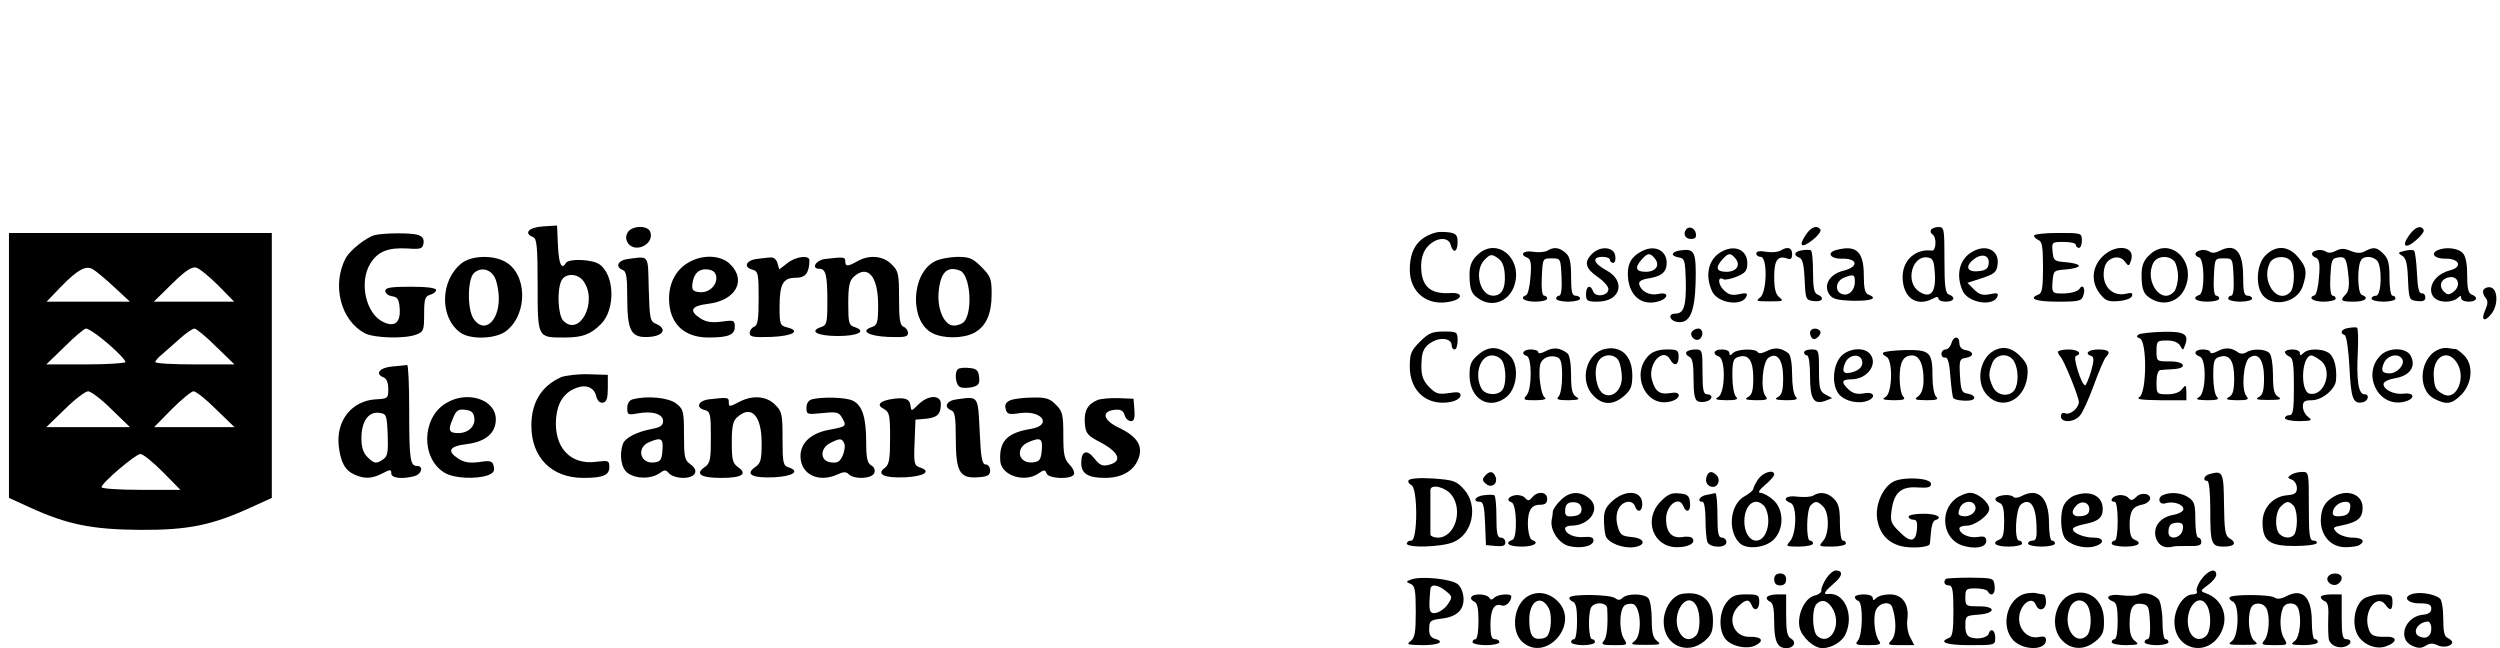 <?xml version="1.0" standalone="no"?>
<!DOCTYPE svg PUBLIC "-//W3C//DTD SVG 20010904//EN"
 "http://www.w3.org/TR/2001/REC-SVG-20010904/DTD/svg10.dtd">
<svg version="1.0" xmlns="http://www.w3.org/2000/svg"
 width="837pt" height="217pt" viewBox="0 0 837 217"
 preserveAspectRatio="xMidYMid meet">

<g transform="translate(0,217) scale(0.1,-0.1)"
fill="#000000" stroke="none">
<path d="M1818 1412 c-48 -3 -66 -23 -33 -36 12 -4 15 -32 15 -160 0 -178 -1
-176 89 -176 61 0 88 10 123 45 49 49 46 164 -5 200 -24 17 -102 20 -112 5
-15 -25 -24 -5 -27 58 l-3 67 -47 -3z m136 -184 c48 -68 -13 -187 -68 -132
-18 18 -22 104 -6 135 14 26 55 24 74 -3z"/>
<path d="M2101 1391 c-7 -13 -6 -23 2 -36 26 -34 89 -1 74 39 -9 23 -63 21
-76 -3z"/>
<path d="M5647 1404 c-14 -15 -6 -34 14 -34 14 0 19 5 17 17 -3 18 -20 27 -31
17z"/>
<path d="M6046 1384 c-26 -38 -15 -47 22 -18 18 14 30 30 27 35 -11 17 -32 9
-49 -17z"/>
<path d="M6465 1401 c-3 -5 -1 -12 5 -16 15 -9 12 -56 -2 -54 -55 7 -98 -32
-98 -88 0 -69 46 -102 101 -73 13 7 19 7 19 0 0 -5 11 -10 25 -10 27 0 34 15
10 24 -12 4 -15 27 -15 116 0 102 -1 110 -19 110 -11 0 -22 -4 -26 -9z m13
-147 c4 -64 -15 -85 -53 -60 -47 31 -24 122 29 114 18 -3 21 -11 24 -54z"/>
<path d="M8067 1384 c-28 -38 -15 -50 21 -19 18 15 30 31 26 36 -9 16 -28 9
-47 -17z"/>
<path d="M4809 1392 c-61 -16 -89 -56 -89 -125 0 -76 59 -123 134 -107 43 8
46 31 4 29 -71 -5 -101 23 -100 94 1 26 8 47 23 63 28 30 69 32 76 4 8 -30 23
-24 23 9 0 24 -5 29 -28 33 -16 2 -35 2 -43 0z"/>
<path d="M30 946 l0 -443 68 -31 c126 -58 210 -75 372 -76 161 -1 241 16 372
76 l68 31 0 443 0 444 -440 0 -440 0 0 -444z m350 265 l55 -51 -140 0 -139 0
49 51 c55 56 82 71 105 58 8 -4 40 -30 70 -58z m351 3 l53 -54 -134 0 -135 0
61 60 c45 44 66 58 81 54 11 -3 44 -30 74 -60z m-405 -166 c43 -32 94 -81 94
-90 0 -4 -60 -8 -132 -8 l-133 0 62 60 c33 33 65 60 71 60 5 0 22 -10 38 -22z
m397 -38 l62 -60 -132 0 c-73 0 -133 3 -133 8 0 4 10 16 23 26 12 11 39 34 60
53 20 18 42 33 48 33 6 0 39 -27 72 -60z m-350 -210 l62 -60 -140 0 -140 0 62
60 c33 33 69 60 78 60 9 0 45 -27 78 -60z m350 0 l62 -60 -135 0 -134 0 59 60
c33 33 66 60 73 60 8 0 42 -27 75 -60z m-178 -210 l59 -60 -132 0 c-73 0 -132
4 -132 9 0 14 114 111 130 111 9 0 42 -27 75 -60z"/>
<path d="M1255 1383 c-28 -7 -82 -50 -97 -76 -48 -90 -18 -210 64 -253 31 -16
134 -19 172 -4 24 9 26 14 26 69 0 50 3 59 20 64 11 3 20 10 20 16 0 7 -30 11
-85 11 -67 0 -85 -3 -85 -14 0 -8 10 -16 23 -18 17 -2 23 -10 25 -39 4 -48
-16 -66 -55 -47 -58 27 -82 133 -43 196 25 40 59 54 125 50 44 -3 50 -1 53 18
2 15 -4 23 -20 28 -26 7 -113 6 -143 -1z"/>
<path d="M6810 1381 c0 -5 7 -11 15 -15 12 -4 15 -24 15 -91 0 -67 -3 -87 -15
-91 -36 -14 -9 -24 64 -24 72 0 80 2 86 21 8 23 -2 40 -13 22 -7 -11 -40 -18
-75 -15 -15 2 -18 9 -15 40 3 36 4 37 46 40 23 2 42 7 42 12 0 5 -19 10 -42
12 -40 3 -43 5 -46 36 -3 31 -2 32 37 32 23 0 41 -4 41 -10 0 -5 5 -10 10 -10
6 0 10 11 10 25 0 25 -1 25 -80 25 -44 0 -80 -4 -80 -9z"/>
<path d="M4945 1315 c-18 -17 -25 -35 -25 -64 0 -53 7 -69 41 -87 43 -22 93 1
109 50 30 92 -61 166 -125 101z m93 -64 c3 -46 -10 -71 -39 -71 -45 0 -65 84
-28 121 18 18 23 19 42 6 16 -10 23 -26 25 -56z"/>
<path d="M5181 1331 c-8 -5 -29 -7 -48 -4 -33 6 -47 -10 -19 -20 11 -5 14 -20
10 -64 -2 -32 -9 -59 -14 -61 -25 -9 -6 -22 30 -22 22 0 40 5 40 10 0 6 -5 10
-10 10 -7 0 -10 24 -8 63 3 62 3 62 33 62 30 0 30 0 33 -62 2 -39 -1 -63 -8
-63 -5 0 -10 -4 -10 -10 0 -5 18 -10 40 -10 22 0 40 5 40 10 0 6 -7 10 -15 10
-12 0 -15 14 -15 63 0 49 -4 68 -18 80 -21 19 -40 21 -61 8z"/>
<path d="M5330 1320 c-28 -28 -22 -49 20 -78 19 -13 35 -31 35 -40 0 -22 -43
-29 -51 -8 -9 25 -24 19 -24 -9 0 -22 4 -25 38 -25 78 0 97 69 30 105 -43 23
-50 45 -13 45 14 0 25 -4 25 -10 0 -5 5 -10 11 -10 6 0 9 10 7 23 -4 31 -50
35 -78 7z"/>
<path d="M5495 1328 c-32 -17 -45 -39 -45 -74 0 -69 42 -109 99 -94 37 9 41
34 4 26 -30 -7 -59 8 -65 33 -2 8 8 15 26 18 48 7 66 21 66 53 0 43 -42 62
-85 38z m45 -23 c19 -23 4 -45 -30 -45 -34 0 -38 14 -13 42 20 22 27 22 43 3z"/>
<path d="M5628 1332 c-33 -4 -37 -19 -7 -24 19 -3 21 -10 23 -76 2 -86 -6
-112 -35 -112 -26 0 -20 -24 7 -28 41 -6 58 32 61 133 2 102 -3 113 -49 107z"/>
<path d="M5765 1328 c-45 -24 -58 -78 -33 -133 18 -41 104 -53 116 -15 3 9 -4
10 -26 5 -24 -5 -35 -2 -52 15 -19 19 -19 47 0 35 5 -3 25 1 45 9 29 12 35 20
35 45 0 44 -41 63 -85 39z m45 -23 c19 -23 4 -45 -30 -45 -34 0 -38 14 -13 42
20 22 27 22 43 3z"/>
<path d="M5961 1331 c-8 -5 -29 -7 -48 -4 -21 4 -33 2 -33 -6 0 -6 7 -11 15
-11 23 0 21 -118 -2 -136 -16 -12 -12 -13 32 -13 44 0 48 1 33 13 -13 10 -18
28 -18 69 0 57 12 73 45 61 10 -4 15 0 15 15 0 22 -15 27 -39 12z"/>
<path d="M6033 1332 c-26 -4 -30 -17 -8 -25 10 -4 15 -26 17 -74 3 -66 4 -68
31 -71 29 -4 37 12 12 22 -11 4 -15 22 -15 75 0 38 -3 71 -7 73 -5 2 -18 2
-30 0z"/>
<path d="M6148 1333 c-34 -9 -20 -30 19 -29 53 1 57 -27 6 -40 -47 -11 -69
-48 -49 -79 11 -16 25 -20 80 -22 62 -1 85 8 51 21 -11 4 -15 21 -15 64 0 80
-25 103 -92 85z m62 -107 c0 -29 -22 -49 -44 -40 -24 9 -20 43 7 54 33 13 37
12 37 -14z"/>
<path d="M6605 1328 c-45 -24 -58 -78 -34 -132 19 -41 105 -54 117 -17 3 10
-3 11 -26 6 -24 -5 -36 -1 -53 16 l-22 22 49 16 c42 14 49 20 52 46 6 46 -37
69 -83 43z m53 -42 c-2 -16 -11 -22 -35 -24 -39 -4 -45 18 -12 42 27 19 51 10
47 -18z"/>
<path d="M7039 1311 c-36 -36 -39 -86 -8 -125 18 -23 28 -27 62 -24 24 2 42 9
45 17 3 10 -1 12 -18 8 -51 -13 -88 31 -74 88 8 33 50 45 68 19 13 -17 14 -16
21 5 15 48 -52 56 -96 12z"/>
<path d="M7195 1315 c-18 -17 -25 -35 -25 -64 0 -53 7 -69 39 -85 42 -21 89
-3 107 41 39 92 -55 175 -121 108z m85 -20 c6 -8 12 -30 12 -50 0 -20 -6 -42
-12 -50 -42 -50 -103 34 -70 96 13 23 52 25 70 4z"/>
<path d="M7368 1332 c-21 -4 -24 -18 -5 -24 18 -7 19 -118 1 -125 -28 -10 -13
-23 26 -23 22 0 40 5 40 10 0 6 -5 10 -10 10 -7 0 -10 24 -8 63 3 62 3 62 33
62 30 0 30 0 33 -62 2 -39 -1 -63 -8 -63 -5 0 -10 -4 -10 -10 0 -5 18 -10 40
-10 22 0 40 5 40 10 0 6 -7 10 -15 10 -12 0 -15 14 -15 64 0 86 -27 114 -81
85 -12 -6 -25 -7 -32 -1 -7 4 -20 7 -29 4z"/>
<path d="M7585 1315 c-27 -26 -34 -89 -15 -125 28 -51 118 -38 139 20 16 48
14 65 -15 99 -33 39 -74 41 -109 6z m83 -17 c7 -7 12 -30 12 -53 0 -23 -5 -46
-12 -53 -44 -44 -100 38 -68 99 12 21 50 25 68 7z"/>
<path d="M7758 1332 c-22 -4 -23 -18 -4 -25 11 -5 14 -20 10 -64 -2 -32 -9
-59 -14 -61 -25 -9 -6 -22 30 -22 22 0 40 5 40 10 0 6 -5 10 -10 10 -7 0 -10
24 -8 63 3 56 5 62 26 65 25 4 29 -4 35 -66 3 -28 0 -48 -9 -57 -21 -21 -17
-25 26 -25 39 0 54 13 27 23 -14 5 -16 95 -2 116 8 15 38 14 53 -1 18 -18 16
-118 -3 -118 -8 0 -15 -4 -15 -10 0 -5 18 -10 40 -10 22 0 40 5 40 10 0 6 -4
10 -10 10 -6 0 -10 27 -10 60 0 47 -4 64 -20 80 -23 23 -33 24 -62 9 -14 -8
-28 -7 -48 1 -21 9 -33 9 -50 0 -13 -7 -26 -8 -33 -2 -7 4 -20 7 -29 4z"/>
<path d="M8050 1330 c-22 -5 -23 -7 -8 -16 13 -7 18 -26 20 -79 3 -68 4 -70
31 -73 19 -2 27 1 27 12 0 9 -6 15 -12 14 -9 -2 -14 18 -16 67 -2 39 -6 73
-10 76 -4 3 -18 3 -32 -1z"/>
<path d="M8163 1333 c-28 -11 -12 -30 24 -29 47 1 59 -28 16 -39 -77 -19 -88
-105 -13 -105 14 0 31 5 38 12 9 9 12 9 12 0 0 -7 11 -12 25 -12 27 0 34 15
10 24 -11 4 -15 21 -15 65 0 41 -5 65 -16 75 -15 15 -55 20 -81 9z m51 -140
c-15 -11 -20 -11 -32 1 -19 19 -9 44 20 48 29 4 38 -30 12 -49z"/>
<path d="M1546 1289 c-73 -57 -75 -183 -4 -233 34 -24 119 -21 153 6 74 58 70
194 -6 233 -42 22 -111 19 -143 -6z m111 -49 c7 -14 13 -45 13 -70 0 -78 -50
-118 -84 -68 -22 31 -21 131 0 153 23 22 56 15 71 -15z"/>
<path d="M2103 1303 c-34 -4 -45 -26 -18 -37 12 -4 15 -24 15 -93 0 -112 13
-135 73 -131 48 3 61 27 25 43 -22 9 -23 17 -26 118 -3 117 3 109 -69 100z"/>
<path d="M2303 1290 c-40 -24 -63 -67 -63 -120 0 -82 49 -130 132 -130 67 0
88 9 88 36 0 22 -3 23 -45 17 -33 -4 -51 -1 -70 11 -40 26 -31 42 27 49 91 11
128 78 73 132 -31 32 -95 34 -142 5z m95 -46 c4 -29 -25 -56 -57 -52 -21 2
-25 8 -23 27 4 35 22 52 51 49 18 -2 27 -10 29 -24z"/>
<path d="M2533 1303 c-36 -5 -45 -28 -13 -36 18 -5 20 -14 20 -95 0 -71 -3
-91 -15 -96 -8 -3 -15 -12 -15 -21 0 -13 12 -15 72 -13 73 3 101 20 53 32 -23
6 -25 10 -25 67 0 78 11 99 54 99 33 0 45 16 46 58 0 19 -45 14 -74 -9 l-27
-21 -6 21 c-3 12 -13 20 -22 19 -9 0 -31 -3 -48 -5z"/>
<path d="M2763 1303 c-32 -4 -49 -33 -19 -33 21 0 26 -23 26 -110 0 -71 -2
-79 -21 -85 -42 -14 -12 -30 56 -30 68 0 98 16 56 30 -19 6 -21 14 -21 79 0
58 4 76 18 89 47 43 82 3 82 -95 0 -58 -3 -67 -21 -73 -40 -13 -12 -30 54 -33
56 -2 67 0 67 13 0 9 -7 18 -15 21 -12 5 -15 25 -15 96 0 81 -2 91 -25 113
-28 29 -76 33 -115 10 -32 -18 -40 -18 -40 0 0 15 -5 15 -67 8z"/>
<path d="M3128 1294 c-78 -42 -83 -200 -7 -239 36 -19 102 -19 139 0 41 21 60
63 60 131 0 50 -3 59 -34 90 -30 30 -40 34 -82 34 -27 -1 -61 -7 -76 -16z m86
-30 c34 -13 44 -135 14 -171 -6 -7 -21 -13 -35 -13 -32 0 -57 57 -50 117 7 63
29 83 71 67z"/>
<path d="M8315 1200 c-4 -6 -1 -18 6 -26 9 -11 9 -20 0 -41 -16 -35 -4 -44 20
-14 24 30 22 84 -3 89 -9 2 -19 -2 -23 -8z"/>
<path d="M7863 1072 c-24 -3 -31 -18 -13 -24 6 -2 13 -50 16 -108 5 -104 12
-123 43 -117 20 3 26 27 7 27 -20 0 -27 46 -22 143 2 42 1 79 -3 80 -3 2 -16
1 -28 -1z"/>
<path d="M5664 1059 c-8 -14 11 -33 25 -25 16 10 13 36 -3 36 -8 0 -18 -5 -22
-11z"/>
<path d="M6060 1056 c0 -8 4 -17 9 -20 11 -7 33 18 24 27 -12 12 -33 7 -33 -7z"/>
<path d="M4754 1026 c-30 -30 -34 -40 -34 -84 0 -84 61 -134 140 -117 17 4 30
13 30 21 0 11 -9 13 -39 8 -34 -5 -43 -3 -65 19 -25 25 -30 45 -26 97 2 31 17
49 47 61 27 10 53 2 53 -17 0 -8 5 -14 10 -14 6 0 10 14 10 30 0 29 -2 30 -46
30 -39 0 -51 -5 -80 -34z"/>
<path d="M7160 1050 c-8 -5 -7 -9 4 -13 25 -10 23 -182 -1 -196 -13 -8 5 -10
70 -11 l87 0 0 28 c-1 24 -2 25 -14 10 -8 -12 -27 -18 -50 -18 -35 0 -36 1
-36 40 0 25 5 40 13 41 6 1 25 2 41 3 51 2 43 26 -8 26 -46 0 -46 0 -46 35 0
33 2 35 35 35 22 0 37 -6 44 -17 9 -17 10 -17 16 0 15 38 -1 48 -74 46 -38 -1
-75 -5 -81 -9z"/>
<path d="M6533 1020 c-3 -11 -12 -20 -19 -20 -8 0 -14 -7 -14 -15 0 -8 6 -14
13 -12 8 1 14 -19 17 -65 3 -36 7 -69 10 -71 6 -6 29 -10 53 -8 25 2 21 19 -5
23 -20 3 -23 10 -26 60 -3 52 -1 57 20 60 28 4 27 22 -2 26 -12 2 -20 11 -20
23 0 25 -20 25 -27 -1z"/>
<path d="M4951 984 c-26 -22 -31 -33 -31 -70 0 -82 69 -120 126 -71 35 31 40
106 9 136 -35 32 -70 34 -104 5z m79 -23 c14 -27 13 -84 -2 -99 -18 -18 -56
-14 -68 7 -25 47 -5 111 35 111 14 0 29 -8 35 -19z"/>
<path d="M5176 995 c-14 -8 -26 -10 -26 -4 0 5 -11 9 -25 9 -25 0 -35 -15 -13
-22 17 -6 17 -109 0 -130 -14 -17 -12 -18 29 -18 27 0 39 4 31 9 -13 8 -23 81
-15 112 6 21 33 32 57 23 12 -5 16 -20 16 -63 0 -31 -5 -62 -12 -69 -9 -9 -2
-12 33 -12 35 1 40 3 27 11 -14 8 -18 24 -18 73 0 39 -5 67 -12 73 -25 19 -46
21 -72 8z"/>
<path d="M5375 1002 c-65 -13 -89 -108 -40 -157 31 -32 66 -32 102 -1 23 20
28 32 28 69 0 64 -36 100 -90 89z m45 -41 c5 -11 10 -35 10 -55 0 -42 -32 -71
-61 -55 -23 12 -35 73 -20 105 13 30 56 33 71 5z"/>
<path d="M5916 995 c-15 -8 -28 -10 -31 -4 -9 13 -69 11 -83 -3 -9 -9 -12 -9
-12 0 0 7 -11 12 -25 12 -27 0 -34 -15 -10 -24 23 -8 21 -121 -2 -135 -14 -8
-9 -10 27 -11 34 0 41 3 32 12 -7 7 -12 38 -12 69 0 49 3 59 20 64 34 11 50
-12 50 -71 0 -40 -4 -56 -17 -63 -14 -8 -9 -10 26 -11 36 0 42 2 32 14 -18 21
-10 117 11 129 29 19 48 -9 48 -69 0 -40 -4 -56 -17 -63 -14 -8 -9 -10 27 -11
34 0 41 3 32 12 -7 7 -12 39 -12 74 0 37 -5 65 -12 71 -25 19 -46 21 -72 8z"/>
<path d="M6684 1000 c-56 -22 -73 -112 -29 -155 48 -49 121 -16 132 61 4 33 1
45 -18 66 -28 31 -56 40 -85 28z m55 -34 c16 -19 21 -66 10 -93 -12 -34 -62
-32 -77 2 -15 32 -15 46 -2 79 11 29 49 36 69 12z"/>
<path d="M7426 995 c-14 -8 -26 -10 -26 -4 0 5 -11 9 -25 9 -27 0 -34 -15 -10
-24 23 -8 21 -121 -2 -135 -14 -8 -9 -10 27 -11 34 0 41 3 32 12 -7 7 -12 38
-12 69 0 49 3 59 20 64 34 11 50 -12 50 -71 0 -40 -4 -56 -17 -63 -14 -8 -9
-10 26 -11 36 0 42 2 32 14 -18 21 -10 117 11 129 29 19 48 -9 48 -69 0 -40
-4 -56 -17 -63 -14 -8 -7 -10 32 -10 39 0 46 2 33 10 -14 8 -18 24 -18 72 0
36 -5 68 -12 75 -14 14 -57 16 -78 2 -8 -5 -19 -5 -25 -1 -22 17 -44 19 -69 6z"/>
<path d="M8170 1002 c-68 -22 -81 -135 -20 -167 41 -21 58 -19 91 14 36 37 41
99 9 131 -11 11 -23 20 -27 21 -5 0 -15 2 -23 3 -8 2 -22 1 -30 -2z m54 -44
c35 -49 1 -132 -44 -108 -26 14 -30 23 -32 64 -2 62 45 89 76 44z"/>
<path d="M5520 980 c-61 -61 -12 -173 69 -155 40 8 43 37 4 29 -36 -6 -51 5
-62 43 -16 54 37 113 61 69 13 -24 28 -19 28 9 0 23 -4 25 -40 25 -26 0 -47
-7 -60 -20z"/>
<path d="M5646 991 c-3 -5 1 -11 9 -15 11 -4 15 -22 15 -75 0 -52 4 -70 15
-75 18 -6 45 2 45 15 0 5 -7 9 -15 9 -12 0 -15 15 -15 75 0 73 -1 75 -24 75
-14 0 -27 -4 -30 -9z"/>
<path d="M6040 990 c0 -5 5 -10 10 -10 6 0 10 -30 10 -69 0 -77 12 -97 51 -83
l23 9 -22 12 c-19 10 -22 20 -22 81 0 68 -1 70 -25 70 -14 0 -25 -4 -25 -10z"/>
<path d="M6161 974 c-23 -29 -28 -83 -10 -115 13 -26 55 -41 91 -34 40 9 38
36 -2 28 -22 -4 -36 0 -50 12 -27 25 -25 35 8 35 56 0 93 55 60 88 -22 22 -75
14 -97 -14z m74 -19 c0 -12 -10 -23 -27 -29 -35 -12 -44 -3 -30 30 15 31 57
31 57 -1z"/>
<path d="M6305 989 c-3 -4 2 -9 10 -13 23 -8 21 -122 -2 -135 -14 -8 -9 -10
27 -11 34 0 41 3 32 12 -7 7 -12 35 -12 63 0 53 12 75 42 75 24 0 38 -30 38
-81 0 -28 -6 -46 -17 -55 -16 -12 -13 -13 27 -14 34 0 41 3 32 12 -7 7 -12 36
-12 66 0 84 -8 91 -91 90 -38 -1 -72 -5 -74 -9z"/>
<path d="M6890 992 c0 -4 4 -12 9 -17 12 -13 61 -134 61 -151 0 -20 -29 -44
-45 -38 -9 4 -15 0 -15 -10 0 -22 43 -21 63 2 9 9 30 55 47 102 17 47 35 89
41 95 17 17 9 25 -26 25 -33 0 -48 -14 -23 -22 9 -3 9 -15 -1 -51 -8 -26 -17
-47 -20 -47 -12 0 -42 95 -31 98 23 8 8 22 -25 22 -19 0 -35 -4 -35 -8z"/>
<path d="M7650 991 c0 -5 7 -11 15 -15 12 -4 15 -25 15 -101 0 -78 -3 -95 -15
-95 -8 0 -15 -4 -15 -10 0 -5 21 -10 48 -10 41 1 45 2 30 14 -10 7 -18 23 -18
35 0 17 6 21 30 21 34 0 79 37 81 67 3 40 -4 69 -18 86 -18 20 -73 23 -91 5
-9 -9 -12 -9 -12 0 0 7 -11 12 -25 12 -14 0 -25 -4 -25 -9z m118 -27 c44 -30
16 -122 -35 -112 -33 6 -28 128 6 128 4 0 17 -7 29 -16z"/>
<path d="M7970 980 c-62 -62 -10 -172 75 -156 41 8 43 33 2 28 -31 -4 -67 13
-67 32 0 8 17 16 40 20 48 8 70 39 51 75 -15 28 -73 29 -101 1z m74 -15 c6
-18 -19 -45 -43 -45 -26 0 -31 9 -19 36 13 27 52 33 62 9z"/>
<path d="M1313 943 c-43 -4 -59 -25 -28 -37 9 -3 15 -18 15 -38 0 -32 -2 -33
-43 -35 -79 -5 -132 -71 -123 -155 6 -55 21 -83 53 -97 33 -15 59 -14 93 4 27
14 30 14 30 0 0 -16 36 -20 78 -9 24 7 31 34 8 34 -23 0 -26 24 -26 186 0 85
-3 153 -7 152 -5 -1 -27 -3 -50 -5z m-15 -228 c2 -57 0 -72 -14 -82 -24 -17
-31 -16 -54 7 -14 14 -20 33 -20 63 0 55 23 89 58 85 26 -3 27 -6 30 -73z"/>
<path d="M3207 934 c-13 -13 -7 -55 8 -60 8 -4 27 -3 41 0 20 5 25 12 22 34
-2 22 -9 28 -33 30 -17 2 -34 0 -38 -4z"/>
<path d="M1878 907 c-66 -30 -99 -85 -99 -162 0 -107 68 -175 174 -175 66 0
87 9 87 36 0 22 -3 23 -43 18 -88 -12 -144 49 -135 148 5 51 27 84 67 99 33
13 60 2 67 -27 4 -16 12 -24 23 -22 12 2 16 15 16 48 l0 45 -65 2 c-36 1 -77
-4 -92 -10z"/>
<path d="M1493 820 c-82 -49 -84 -186 -4 -233 32 -19 105 -22 145 -8 18 7 23
15 19 30 -4 18 -11 20 -49 14 -32 -4 -50 -1 -69 11 -40 26 -31 42 27 49 64 8
98 37 98 83 0 67 -96 98 -167 54z m95 -49 c4 -28 -20 -51 -54 -51 -31 0 -35
10 -18 48 11 28 18 33 41 30 21 -2 29 -9 31 -27z"/>
<path d="M2118 833 c-11 -3 -18 -14 -18 -29 0 -23 3 -24 35 -18 49 9 85 -2 85
-26 0 -14 -9 -21 -37 -26 -49 -9 -89 -29 -97 -49 -14 -37 -6 -84 16 -99 28
-20 77 -20 105 -1 18 13 22 13 33 0 7 -8 28 -15 47 -15 42 0 55 25 24 46 -19
13 -21 25 -21 99 0 78 -2 85 -26 104 -26 20 -97 27 -146 14z m100 -170 c-2
-32 -7 -39 -27 -41 -48 -7 -62 50 -17 68 40 17 47 12 44 -27z"/>
<path d="M2373 833 c-36 -5 -45 -28 -13 -36 18 -5 20 -14 20 -90 0 -76 -2 -88
-21 -101 -33 -23 -13 -36 56 -36 69 0 89 13 56 36 -18 13 -21 25 -21 83 0 53
4 72 18 84 47 43 82 6 82 -86 0 -57 -3 -68 -22 -81 -34 -24 -10 -37 62 -34 64
3 90 20 51 33 -19 6 -21 14 -21 96 0 82 -2 92 -25 114 -28 29 -75 33 -119 10
-35 -18 -36 -18 -36 0 0 15 -5 15 -67 8z"/>
<path d="M2718 833 c-11 -3 -18 -14 -18 -28 0 -23 2 -23 54 -18 48 5 55 3 66
-17 15 -27 14 -28 -44 -39 -61 -11 -96 -44 -96 -88 0 -61 60 -91 125 -61 19 9
28 9 37 0 18 -18 77 -15 85 4 4 10 0 20 -10 26 -13 7 -17 24 -17 77 0 84 -13
125 -46 140 -24 11 -101 13 -136 4z m109 -149 c3 -8 0 -27 -6 -40 -9 -20 -17
-25 -39 -22 -37 4 -38 47 -2 65 33 17 39 16 47 -3z"/>
<path d="M2980 833 c-37 -7 -45 -20 -21 -32 19 -11 21 -20 21 -98 0 -70 -3
-88 -17 -99 -31 -22 -2 -35 67 -32 64 3 90 20 50 33 -19 6 -21 13 -18 83 l3
77 35 3 c38 4 50 15 50 50 0 31 -43 30 -75 -2 -24 -24 -24 -24 -27 -2 -3 22
-22 27 -68 19z"/>
<path d="M3203 833 c-34 -4 -45 -26 -18 -37 12 -4 15 -24 15 -93 0 -113 13
-135 73 -131 34 2 42 7 42 23 0 11 -7 20 -15 20 -12 0 -16 21 -20 110 -6 122
-3 118 -77 108z"/>
<path d="M3383 830 c-15 -6 -20 -15 -16 -29 4 -18 11 -20 49 -14 74 10 108
-41 35 -53 -80 -13 -107 -42 -102 -109 5 -48 82 -72 128 -40 19 13 22 13 27 0
6 -18 81 -21 91 -4 4 6 -2 21 -14 33 -18 19 -21 35 -21 100 0 68 -3 80 -25
101 -20 21 -34 25 -77 24 -29 0 -63 -4 -75 -9z m105 -167 c-3 -32 -7 -38 -29
-41 -50 -6 -62 49 -15 68 40 17 47 12 44 -27z"/>
<path d="M3675 831 c-34 -14 -46 -37 -43 -78 3 -35 8 -41 56 -66 59 -32 70
-62 25 -73 -21 -6 -31 -2 -49 21 -25 32 -44 26 -44 -15 0 -36 23 -50 80 -50
54 0 94 22 110 61 19 44 -1 77 -64 107 -53 25 -60 55 -14 60 19 2 28 -2 33
-17 3 -12 13 -21 21 -21 11 0 14 10 12 38 l-3 37 -50 2 c-27 1 -59 -2 -70 -6z"/>
<path d="M4971 576 c-9 -10 -8 -16 4 -26 19 -16 41 1 32 24 -8 20 -21 20 -36
2z"/>
<path d="M5714 575 c-7 -18 3 -35 21 -35 18 0 26 25 12 39 -15 15 -27 14 -33
-4z"/>
<path d="M5886 565 c-9 -13 -16 -28 -16 -32 0 -4 -13 -16 -30 -25 -48 -27 -57
-115 -16 -156 23 -23 85 -17 114 11 36 36 35 102 -2 134 -15 13 -34 23 -42 23
-10 0 -4 10 15 26 17 14 31 30 31 35 0 19 -38 8 -54 -16z m24 -94 c23 -44 5
-111 -30 -111 -23 0 -40 28 -40 65 0 37 17 65 40 65 11 0 24 -9 30 -19z"/>
<path d="M7398 583 c-19 -5 -25 -23 -8 -23 6 0 10 -38 10 -94 0 -118 3 -126
46 -126 36 0 44 13 18 28 -14 8 -17 28 -18 113 -1 109 -4 114 -48 102z"/>
<path d="M7670 580 c-12 -8 -12 -10 3 -16 9 -3 17 -16 17 -28 0 -17 -7 -22
-32 -24 -48 -4 -83 -42 -83 -91 0 -62 23 -79 106 -79 38 0 71 4 75 9 3 5 -2 9
-10 9 -14 0 -16 18 -16 115 0 113 0 115 -22 115 -13 0 -30 -4 -38 -10z m8
-102 c13 -13 16 -66 6 -92 -7 -19 -35 -21 -52 -4 -17 17 -15 74 4 92 19 19 26
20 42 4z"/>
<path d="M4716 562 c-3 -5 1 -12 9 -16 22 -8 22 -186 0 -186 -8 0 -15 -4 -15
-10 0 -15 116 -12 156 5 65 27 84 122 36 176 -26 29 -35 32 -104 37 -46 3 -78
0 -82 -6z m143 -48 c41 -52 12 -144 -45 -144 -13 0 -24 5 -25 10 0 6 0 39 0
75 0 36 0 70 0 75 2 21 50 9 70 -16z"/>
<path d="M6340 558 c-37 -19 -63 -79 -55 -127 8 -47 34 -77 78 -89 33 -9 96
-5 98 7 1 3 2 21 4 40 1 19 7 37 13 39 29 9 8 22 -38 22 -27 0 -50 -4 -50 -10
0 -5 7 -10 16 -10 11 0 14 -8 12 -32 -4 -43 -22 -46 -59 -8 -28 27 -31 36 -26
71 8 60 32 81 87 77 35 -2 45 0 45 12 0 20 -90 25 -125 8z"/>
<path d="M4968 512 c-29 -3 -40 -22 -13 -22 11 0 15 -17 17 -72 l3 -73 33 -3
c24 -2 32 1 32 12 0 9 -7 16 -15 16 -12 0 -15 14 -15 69 0 39 -3 71 -7 73 -5
2 -20 2 -35 0z"/>
<path d="M5073 512 c-24 -4 -31 -18 -12 -24 17 -6 20 -118 3 -125 -29 -11 -13
-23 31 -23 40 0 61 13 35 22 -14 4 -20 67 -9 95 6 16 17 23 34 23 18 0 25 5
25 20 0 24 -32 27 -50 5 -10 -12 -15 -13 -24 -2 -6 7 -21 11 -33 9z"/>
<path d="M5225 495 c-14 -13 -25 -30 -26 -37 0 -7 -2 -20 -4 -29 -6 -33 23
-78 57 -87 40 -10 83 -1 83 19 0 10 -10 13 -33 11 -32 -3 -62 11 -62 29 0 5 9
9 20 9 63 0 102 58 60 92 -31 25 -66 23 -95 -7z m70 -30 c0 -14 -8 -21 -27
-23 -22 -3 -28 1 -28 16 0 25 10 33 35 30 12 -2 20 -10 20 -23z"/>
<path d="M5401 495 c-25 -22 -31 -34 -31 -65 0 -21 3 -46 6 -55 9 -23 58 -42
94 -37 43 6 38 30 -7 34 -33 3 -39 7 -47 36 -6 22 -5 41 2 57 13 28 47 34 56
10 9 -26 27 -16 24 13 -4 39 -54 43 -97 7z"/>
<path d="M5560 491 c-59 -59 -26 -153 54 -153 39 0 63 13 53 29 -4 6 -19 8
-35 5 -34 -5 -53 15 -54 57 -2 49 44 84 58 46 10 -25 26 -17 22 13 -2 22 -8
28 -36 30 -25 3 -39 -3 -62 -27z"/>
<path d="M5713 513 c-23 -4 -33 -23 -13 -23 6 0 10 -26 10 -59 0 -33 3 -66 6
-75 8 -21 64 -22 64 -1 0 8 -7 15 -15 15 -12 0 -15 15 -15 75 0 41 -3 74 -7
74 -5 -1 -18 -4 -30 -6z"/>
<path d="M6071 511 c-7 -5 -31 -6 -52 -4 -39 6 -55 -9 -24 -21 22 -8 20 -103
-2 -128 -15 -17 -14 -18 30 -18 26 0 47 5 47 10 0 6 -4 10 -10 10 -14 0 -12
104 2 118 16 16 23 15 42 -4 21 -21 21 -92 -1 -116 -15 -17 -14 -18 30 -18 26
0 47 5 47 10 0 6 -4 10 -10 10 -6 0 -10 27 -10 60 0 47 -4 64 -20 80 -21 21
-46 25 -69 11z"/>
<path d="M6547 500 c-55 -43 -42 -135 22 -156 43 -14 81 -7 81 15 0 14 -7 17
-30 13 -29 -4 -60 11 -60 29 0 5 11 9 24 9 28 0 76 35 76 56 0 22 -38 54 -64
54 -13 0 -35 -9 -49 -20z m66 -24 c7 -19 -17 -38 -41 -34 -16 2 -18 7 -11 26
9 25 44 30 52 8z"/>
<path d="M6708 512 c-30 -4 -37 -16 -13 -26 11 -4 15 -21 15 -61 0 -40 -4 -57
-15 -61 -30 -12 -14 -24 30 -24 25 0 45 5 45 10 0 6 -4 10 -10 10 -17 0 -12
106 6 121 29 23 49 -1 52 -65 2 -45 0 -56 -13 -56 -8 0 -15 -4 -15 -10 0 -5
20 -10 45 -10 25 0 45 5 45 10 0 6 -4 10 -10 10 -6 0 -10 27 -10 60 0 84 -36
119 -92 89 -11 -6 -23 -7 -27 -3 -3 5 -18 8 -33 6z"/>
<path d="M6943 510 c-12 -5 -26 -18 -32 -29 -15 -27 -13 -92 3 -114 17 -22 63
-35 95 -27 38 9 38 30 1 30 -33 0 -70 15 -70 29 0 5 17 12 38 16 46 9 62 21
62 51 0 45 -44 65 -97 44z m52 -45 c0 -14 -8 -21 -27 -23 -30 -4 -38 14 -16
36 18 18 43 10 43 -13z"/>
<path d="M7093 512 c-22 -3 -33 -22 -13 -22 6 0 10 -28 10 -65 0 -37 -4 -65
-10 -65 -5 0 -10 -4 -10 -10 0 -5 20 -10 45 -10 44 0 60 12 30 24 -10 4 -15
19 -15 49 0 46 11 62 44 68 11 2 21 10 24 16 6 20 -28 27 -45 10 -13 -13 -19
-14 -27 -4 -6 7 -21 11 -33 9z"/>
<path d="M7243 513 c-22 -8 -15 -35 7 -28 26 8 60 -3 60 -20 0 -7 -16 -16 -35
-19 -46 -9 -69 -43 -56 -80 10 -24 29 -33 56 -26 6 2 29 2 53 2 31 -1 42 2 42
13 0 8 -4 15 -10 15 -6 0 -10 26 -10 59 0 51 -3 62 -22 75 -22 16 -60 20 -85
9z m65 -115 c-4 -30 -48 -39 -48 -10 0 24 8 32 32 32 14 0 19 -6 16 -22z"/>
<path d="M7815 508 c-32 -18 -44 -40 -45 -80 0 -52 34 -90 82 -90 20 0 41 3
47 7 22 13 10 25 -23 25 -19 0 -42 8 -52 17 -16 17 -15 18 21 25 50 11 65 24
65 59 0 43 -50 63 -95 37z m53 -40 c-2 -17 -11 -24 -30 -26 -19 -2 -28 1 -28
10 0 20 21 38 43 38 13 0 18 -6 15 -22z"/>
<path d="M6114 233 c-10 -16 -17 -33 -16 -39 1 -7 -9 -15 -23 -18 -33 -8 -59
-65 -50 -107 7 -32 48 -69 76 -69 31 0 66 21 78 47 30 66 -5 143 -61 134 -16
-2 -7 11 22 36 29 24 32 43 6 43 -8 0 -22 -12 -32 -27z m25 -107 c26 -55 -14
-119 -54 -86 -18 15 -20 91 -3 108 19 19 41 10 57 -22z"/>
<path d="M7370 230 c-12 -16 -18 -34 -15 -40 3 -5 -3 -10 -14 -10 -30 0 -61
-47 -61 -92 0 -95 112 -121 156 -36 27 53 5 112 -51 132 -19 7 -19 8 8 28 15
11 27 26 27 34 0 24 -28 15 -50 -16z m20 -89 c15 -29 12 -87 -5 -101 -22 -19
-48 -8 -57 25 -17 65 34 128 62 76z"/>
<path d="M5940 230 c0 -13 7 -20 20 -20 13 0 20 7 20 20 0 13 -7 20 -20 20
-13 0 -20 -7 -20 -20z"/>
<path d="M7794 239 c-9 -15 12 -33 30 -26 9 4 16 13 16 22 0 17 -35 21 -46 4z"/>
<path d="M4725 230 c-18 -7 -19 -8 -2 -15 14 -6 17 -21 17 -92 0 -70 -3 -88
-17 -99 -16 -12 -10 -13 40 -14 55 0 77 12 39 22 -12 4 -18 14 -17 33 0 25 4
29 35 33 54 5 80 27 80 66 0 19 -8 40 -18 49 -20 19 -124 29 -157 17z m116
-39 c22 -18 22 -20 7 -43 -9 -14 -27 -27 -40 -30 -23 -4 -26 6 -19 80 2 18 25
15 52 -7z"/>
<path d="M6515 232 c-10 -10 -5 -22 10 -22 12 0 15 -16 15 -85 0 -67 -3 -87
-15 -91 -37 -14 -8 -24 70 -24 84 0 85 0 85 25 0 25 -15 35 -22 13 -5 -13 -36
-20 -60 -12 -13 4 -18 16 -18 39 0 33 2 34 42 37 59 4 63 28 4 28 -44 0 -46 1
-46 30 0 28 3 30 34 30 19 0 38 -4 41 -10 12 -20 26 -9 23 18 -3 27 -4 27 -81
28 -42 0 -79 -2 -82 -4z"/>
<path d="M5119 176 c-52 -26 -64 -122 -19 -158 78 -63 186 60 119 135 -28 31
-67 40 -100 23z m67 -44 c6 -12 8 -39 5 -60 -5 -29 -11 -38 -30 -40 -30 -5
-41 12 -41 64 0 63 41 86 66 36z"/>
<path d="M5633 182 c-34 -5 -63 -49 -63 -94 0 -78 78 -114 137 -64 23 20 28
32 28 69 0 67 -37 99 -102 89z m47 -41 c14 -27 13 -84 -2 -99 -21 -21 -45 -13
-58 17 -25 61 30 137 60 82z"/>
<path d="M6784 183 c-66 -13 -90 -115 -39 -161 37 -31 105 -28 105 5 0 11 -7
14 -26 10 -34 -6 -64 23 -64 62 0 45 43 80 56 46 10 -25 34 -17 34 10 0 14 -4
25 -9 25 -5 0 -15 2 -23 4 -7 2 -23 1 -34 -1z"/>
<path d="M6934 180 c-56 -22 -73 -112 -29 -155 31 -32 75 -32 112 -1 24 20 28
32 27 71 -1 67 -53 107 -110 85z m56 -39 c15 -29 12 -87 -5 -101 -39 -32 -79
33 -56 93 12 32 45 36 61 8z"/>
<path d="M7159 179 c-8 -4 -33 -5 -56 -2 -42 6 -61 -8 -28 -21 11 -4 15 -21
15 -66 0 -33 -4 -60 -10 -60 -5 0 -10 -4 -10 -10 0 -5 21 -10 48 -10 41 1 45
2 30 14 -13 9 -18 27 -18 57 0 55 11 72 41 67 22 -3 24 -9 27 -60 2 -36 -1
-58 -8 -58 -5 0 -10 -4 -10 -10 0 -5 18 -10 40 -10 22 0 40 5 40 10 0 6 -4 10
-10 10 -6 0 -10 26 -10 58 0 32 -6 65 -12 74 -16 19 -51 28 -69 17z"/>
<path d="M7655 174 c-17 -9 -32 -11 -39 -5 -13 11 -144 12 -151 1 -3 -4 2 -10
10 -14 23 -8 21 -114 -2 -132 -16 -12 -11 -13 37 -13 48 0 53 1 38 13 -18 13
-25 77 -12 110 8 21 41 20 52 -1 13 -26 9 -88 -7 -107 -12 -14 -9 -16 33 -16
46 0 46 0 33 23 -14 22 -16 70 -4 101 8 21 43 21 51 0 13 -33 6 -97 -11 -110
-16 -12 -12 -13 30 -14 26 0 47 5 47 10 0 6 -4 10 -10 10 -6 0 -10 26 -10 58
0 83 -31 114 -85 86z"/>
<path d="M8083 183 c-41 -8 -27 -33 17 -33 32 0 40 -4 40 -18 0 -12 -9 -18
-27 -20 -61 -5 -88 -81 -37 -104 20 -9 30 -9 45 0 14 9 25 9 39 2 19 -10 50
-4 50 10 0 4 -7 10 -15 14 -11 4 -15 21 -15 64 0 36 -5 64 -12 69 -17 13 -58
21 -85 16z m57 -117 c0 -25 -15 -37 -37 -28 -30 10 -11 49 25 51 6 1 12 -10
12 -23z"/>
<path d="M4926 171 c-3 -5 1 -11 9 -15 11 -4 15 -21 15 -66 0 -33 -4 -60 -10
-60 -5 0 -10 -4 -10 -10 0 -5 20 -10 45 -10 25 0 45 5 45 10 0 6 -7 10 -15 10
-11 0 -15 12 -15 48 0 51 13 74 37 65 14 -5 32 12 33 30 0 11 -45 8 -57 -4 -8
-8 -13 -8 -17 0 -9 13 -53 15 -60 2z"/>
<path d="M5255 170 c-3 -4 2 -10 10 -14 11 -4 15 -21 15 -66 0 -33 -4 -60 -10
-60 -5 0 -10 -4 -10 -10 0 -5 18 -10 40 -10 22 0 40 5 40 10 0 6 -4 10 -10 10
-11 0 -14 78 -4 104 9 22 54 21 55 -1 3 -57 -1 -96 -11 -108 -11 -13 -5 -15
34 -15 46 0 46 0 32 23 -15 25 -15 92 2 109 5 5 18 8 28 6 28 -5 33 -104 7
-124 -16 -12 -12 -13 37 -13 48 0 53 1 38 13 -14 10 -18 28 -18 73 0 32 -5 64
-12 71 -15 15 -70 16 -86 0 -8 -8 -15 -8 -24 -1 -15 13 -145 15 -153 3z"/>
<path d="M5781 154 c-25 -32 -28 -90 -6 -121 19 -27 75 -39 104 -23 29 15 18
29 -21 28 -54 -2 -78 62 -38 102 24 24 36 25 44 5 9 -24 26 -17 26 10 0 23 -4
25 -44 25 -36 0 -48 -5 -65 -26z"/>
<path d="M5916 171 c-3 -5 1 -11 9 -15 11 -4 15 -22 15 -69 0 -65 11 -87 41
-87 25 0 35 21 15 32 -12 7 -16 24 -16 78 l0 70 -29 0 c-17 0 -32 -4 -35 -9z"/>
<path d="M6210 171 c0 -5 5 -11 12 -13 16 -6 15 -113 -2 -133 -11 -13 -6 -15
35 -15 37 0 45 3 37 13 -15 18 -22 76 -12 103 10 26 47 33 55 12 15 -45 14
-92 -1 -110 -16 -17 -15 -18 29 -18 l46 0 -14 27 c-8 14 -12 42 -9 61 6 50
-17 82 -59 82 -18 0 -38 -5 -45 -12 -9 -9 -12 -9 -12 0 0 7 -13 12 -30 12 -16
0 -30 -4 -30 -9z"/>
<path d="M7770 171 c0 -5 6 -11 14 -14 10 -4 13 -21 11 -58 -1 -29 0 -61 2
-70 6 -21 33 -32 57 -23 20 8 21 24 1 24 -12 0 -15 15 -15 75 l0 75 -35 0
c-19 0 -35 -4 -35 -9z"/>
<path d="M7913 165 c-28 -20 -39 -76 -23 -114 15 -36 62 -58 98 -45 40 14 39
34 -1 32 -43 -1 -53 5 -60 39 -10 54 33 104 59 69 16 -23 24 -20 24 9 0 22 -4
25 -38 25 -21 0 -47 -7 -59 -15z"/>
</g>
</svg>
